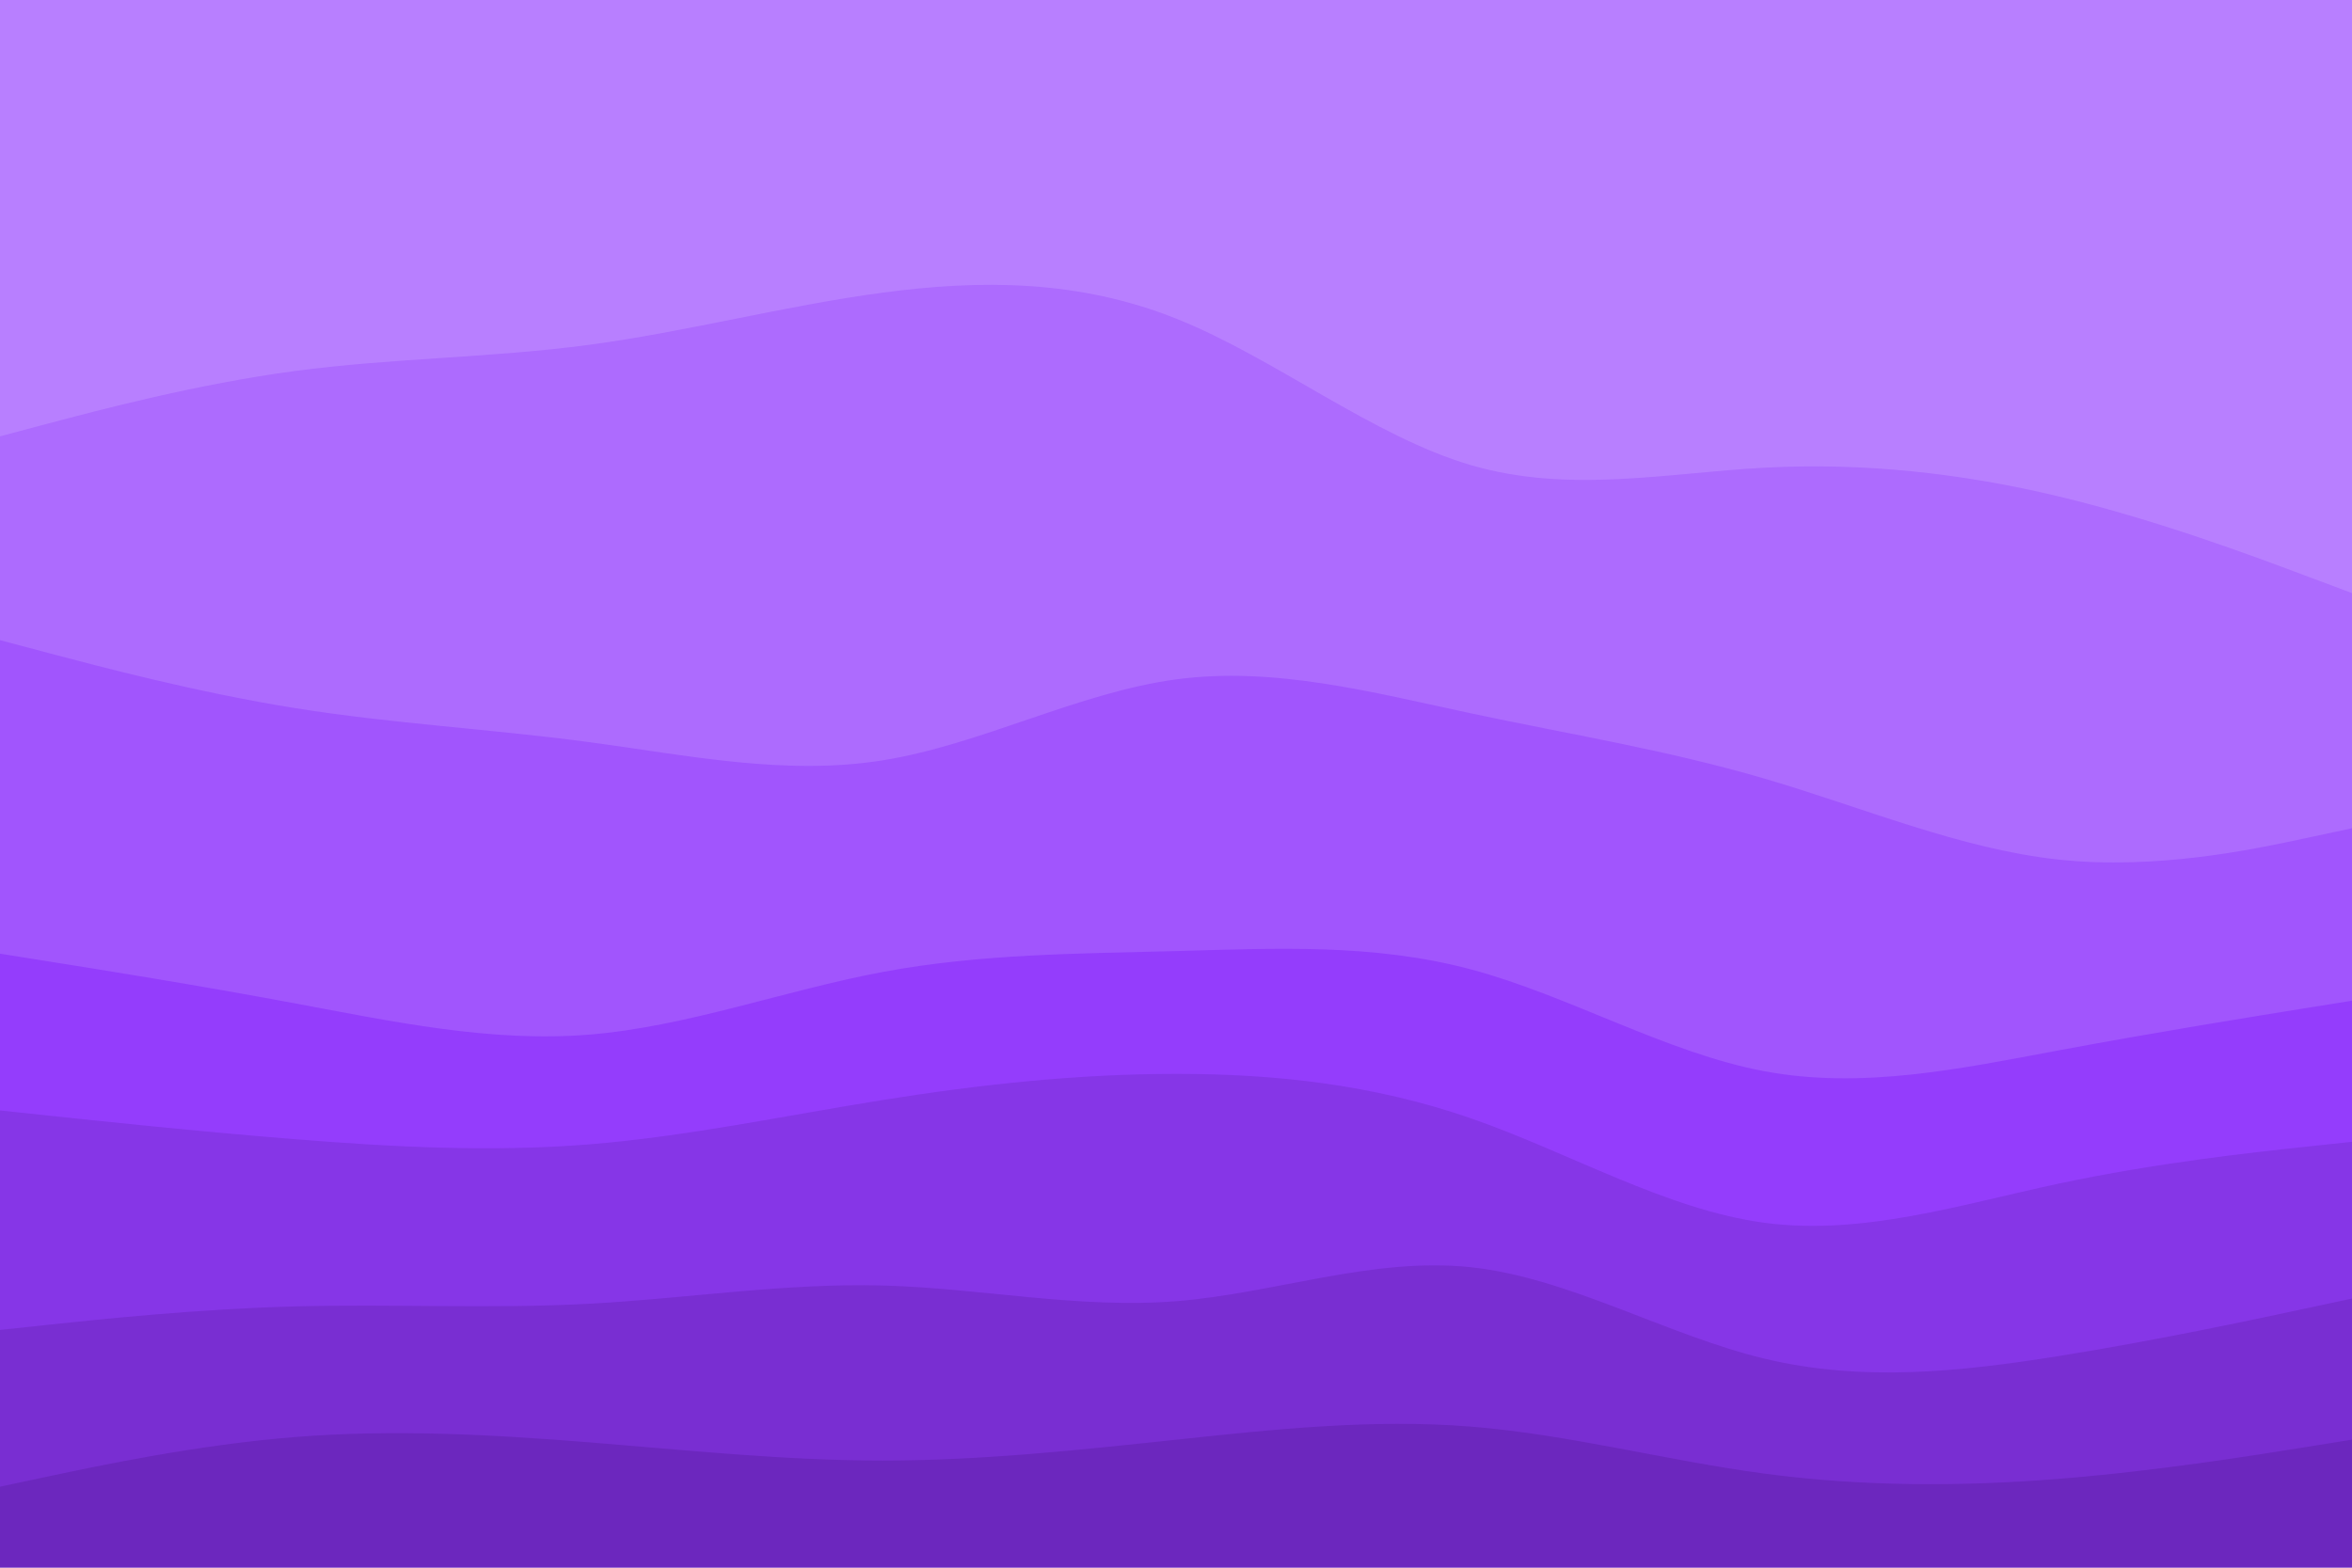 <svg id="visual" viewBox="0 0 900 600" width="900" height="600" xmlns="http://www.w3.org/2000/svg" xmlns:xlink="http://www.w3.org/1999/xlink" version="1.1"><path d="M0 169L18.8 164C37.7 159 75.3 149 112.8 144C150.3 139 187.7 139 225.2 134C262.7 129 300.3 119 337.8 114C375.3 109 412.7 109 450.2 124C487.7 139 525.3 169 562.8 180C600.3 191 637.7 183 675.2 181C712.7 179 750.3 183 787.8 192C825.3 201 862.7 215 881.3 222L900 229L900 0L881.3 0C862.7 0 825.3 0 787.8 0C750.3 0 712.7 0 675.2 0C637.7 0 600.3 0 562.8 0C525.3 0 487.7 0 450.2 0C412.7 0 375.3 0 337.8 0C300.3 0 262.7 0 225.2 0C187.7 0 150.3 0 112.8 0C75.3 0 37.7 0 18.8 0L0 0Z" fill="#b87fff"></path><path d="M0 247L18.8 252C37.7 257 75.3 267 112.8 273C150.3 279 187.7 281 225.2 286C262.7 291 300.3 299 337.8 293C375.3 287 412.7 267 450.2 262C487.7 257 525.3 267 562.8 275C600.3 283 637.7 289 675.2 300C712.7 311 750.3 327 787.8 331C825.3 335 862.7 327 881.3 323L900 319L900 227L881.3 220C862.7 213 825.3 199 787.8 190C750.3 181 712.7 177 675.2 179C637.7 181 600.3 189 562.8 178C525.3 167 487.7 137 450.2 122C412.7 107 375.3 107 337.8 112C300.3 117 262.7 127 225.2 132C187.7 137 150.3 137 112.8 142C75.3 147 37.7 157 18.8 162L0 167Z" fill="#ad6bfe"></path><path d="M0 367L18.8 370C37.7 373 75.3 379 112.8 386C150.3 393 187.7 401 225.2 398C262.7 395 300.3 381 337.8 374C375.3 367 412.7 367 450.2 366C487.7 365 525.3 363 562.8 373C600.3 383 637.7 405 675.2 412C712.7 419 750.3 411 787.8 404C825.3 397 862.7 391 881.3 388L900 385L900 317L881.3 321C862.7 325 825.3 333 787.8 329C750.3 325 712.7 309 675.2 298C637.7 287 600.3 281 562.8 273C525.3 265 487.7 255 450.2 260C412.7 265 375.3 285 337.8 291C300.3 297 262.7 289 225.2 284C187.7 279 150.3 277 112.8 271C75.3 265 37.7 255 18.8 250L0 245Z" fill="#a155fd"></path><path d="M0 427L18.8 429C37.7 431 75.3 435 112.8 438C150.3 441 187.7 443 225.2 440C262.7 437 300.3 429 337.8 423C375.3 417 412.7 413 450.2 413C487.7 413 525.3 417 562.8 430C600.3 443 637.7 465 675.2 470C712.7 475 750.3 463 787.8 455C825.3 447 862.7 443 881.3 441L900 439L900 383L881.3 386C862.7 389 825.3 395 787.8 402C750.3 409 712.7 417 675.2 410C637.7 403 600.3 381 562.8 371C525.3 361 487.7 363 450.2 364C412.7 365 375.3 365 337.8 372C300.3 379 262.7 393 225.2 396C187.7 399 150.3 391 112.8 384C75.3 377 37.7 371 18.8 368L0 365Z" fill="#943dfc"></path><path d="M0 511L18.8 509C37.7 507 75.3 503 112.8 502C150.3 501 187.7 503 225.2 501C262.7 499 300.3 493 337.8 494C375.3 495 412.7 503 450.2 500C487.7 497 525.3 483 562.8 487C600.3 491 637.7 513 675.2 522C712.7 531 750.3 527 787.8 521C825.3 515 862.7 507 881.3 503L900 499L900 437L881.3 439C862.7 441 825.3 445 787.8 453C750.3 461 712.7 473 675.2 468C637.7 463 600.3 441 562.8 428C525.3 415 487.7 411 450.2 411C412.7 411 375.3 415 337.8 421C300.3 427 262.7 435 225.2 438C187.7 441 150.3 439 112.8 436C75.3 433 37.7 429 18.8 427L0 425Z" fill="#8636e7"></path><path d="M0 571L18.8 567C37.7 563 75.3 555 112.8 552C150.3 549 187.7 551 225.2 554C262.7 557 300.3 561 337.8 561C375.3 561 412.7 557 450.2 553C487.7 549 525.3 545 562.8 548C600.3 551 637.7 561 675.2 566C712.7 571 750.3 571 787.8 568C825.3 565 862.7 559 881.3 556L900 553L900 497L881.3 501C862.7 505 825.3 513 787.8 519C750.3 525 712.7 529 675.2 520C637.7 511 600.3 489 562.8 485C525.3 481 487.7 495 450.2 498C412.7 501 375.3 493 337.8 492C300.3 491 262.7 497 225.2 499C187.7 501 150.3 499 112.8 500C75.3 501 37.7 505 18.8 507L0 509Z" fill="#792ed2"></path><path d="M0 601L18.8 601C37.7 601 75.3 601 112.8 601C150.3 601 187.7 601 225.2 601C262.7 601 300.3 601 337.8 601C375.3 601 412.7 601 450.2 601C487.7 601 525.3 601 562.8 601C600.3 601 637.7 601 675.2 601C712.7 601 750.3 601 787.8 601C825.3 601 862.7 601 881.3 601L900 601L900 551L881.3 554C862.7 557 825.3 563 787.8 566C750.3 569 712.7 569 675.2 564C637.7 559 600.3 549 562.8 546C525.3 543 487.7 547 450.2 551C412.7 555 375.3 559 337.8 559C300.3 559 262.7 555 225.2 552C187.7 549 150.3 547 112.8 550C75.3 553 37.7 561 18.8 565L0 569Z" fill="#6c27be"></path></svg>